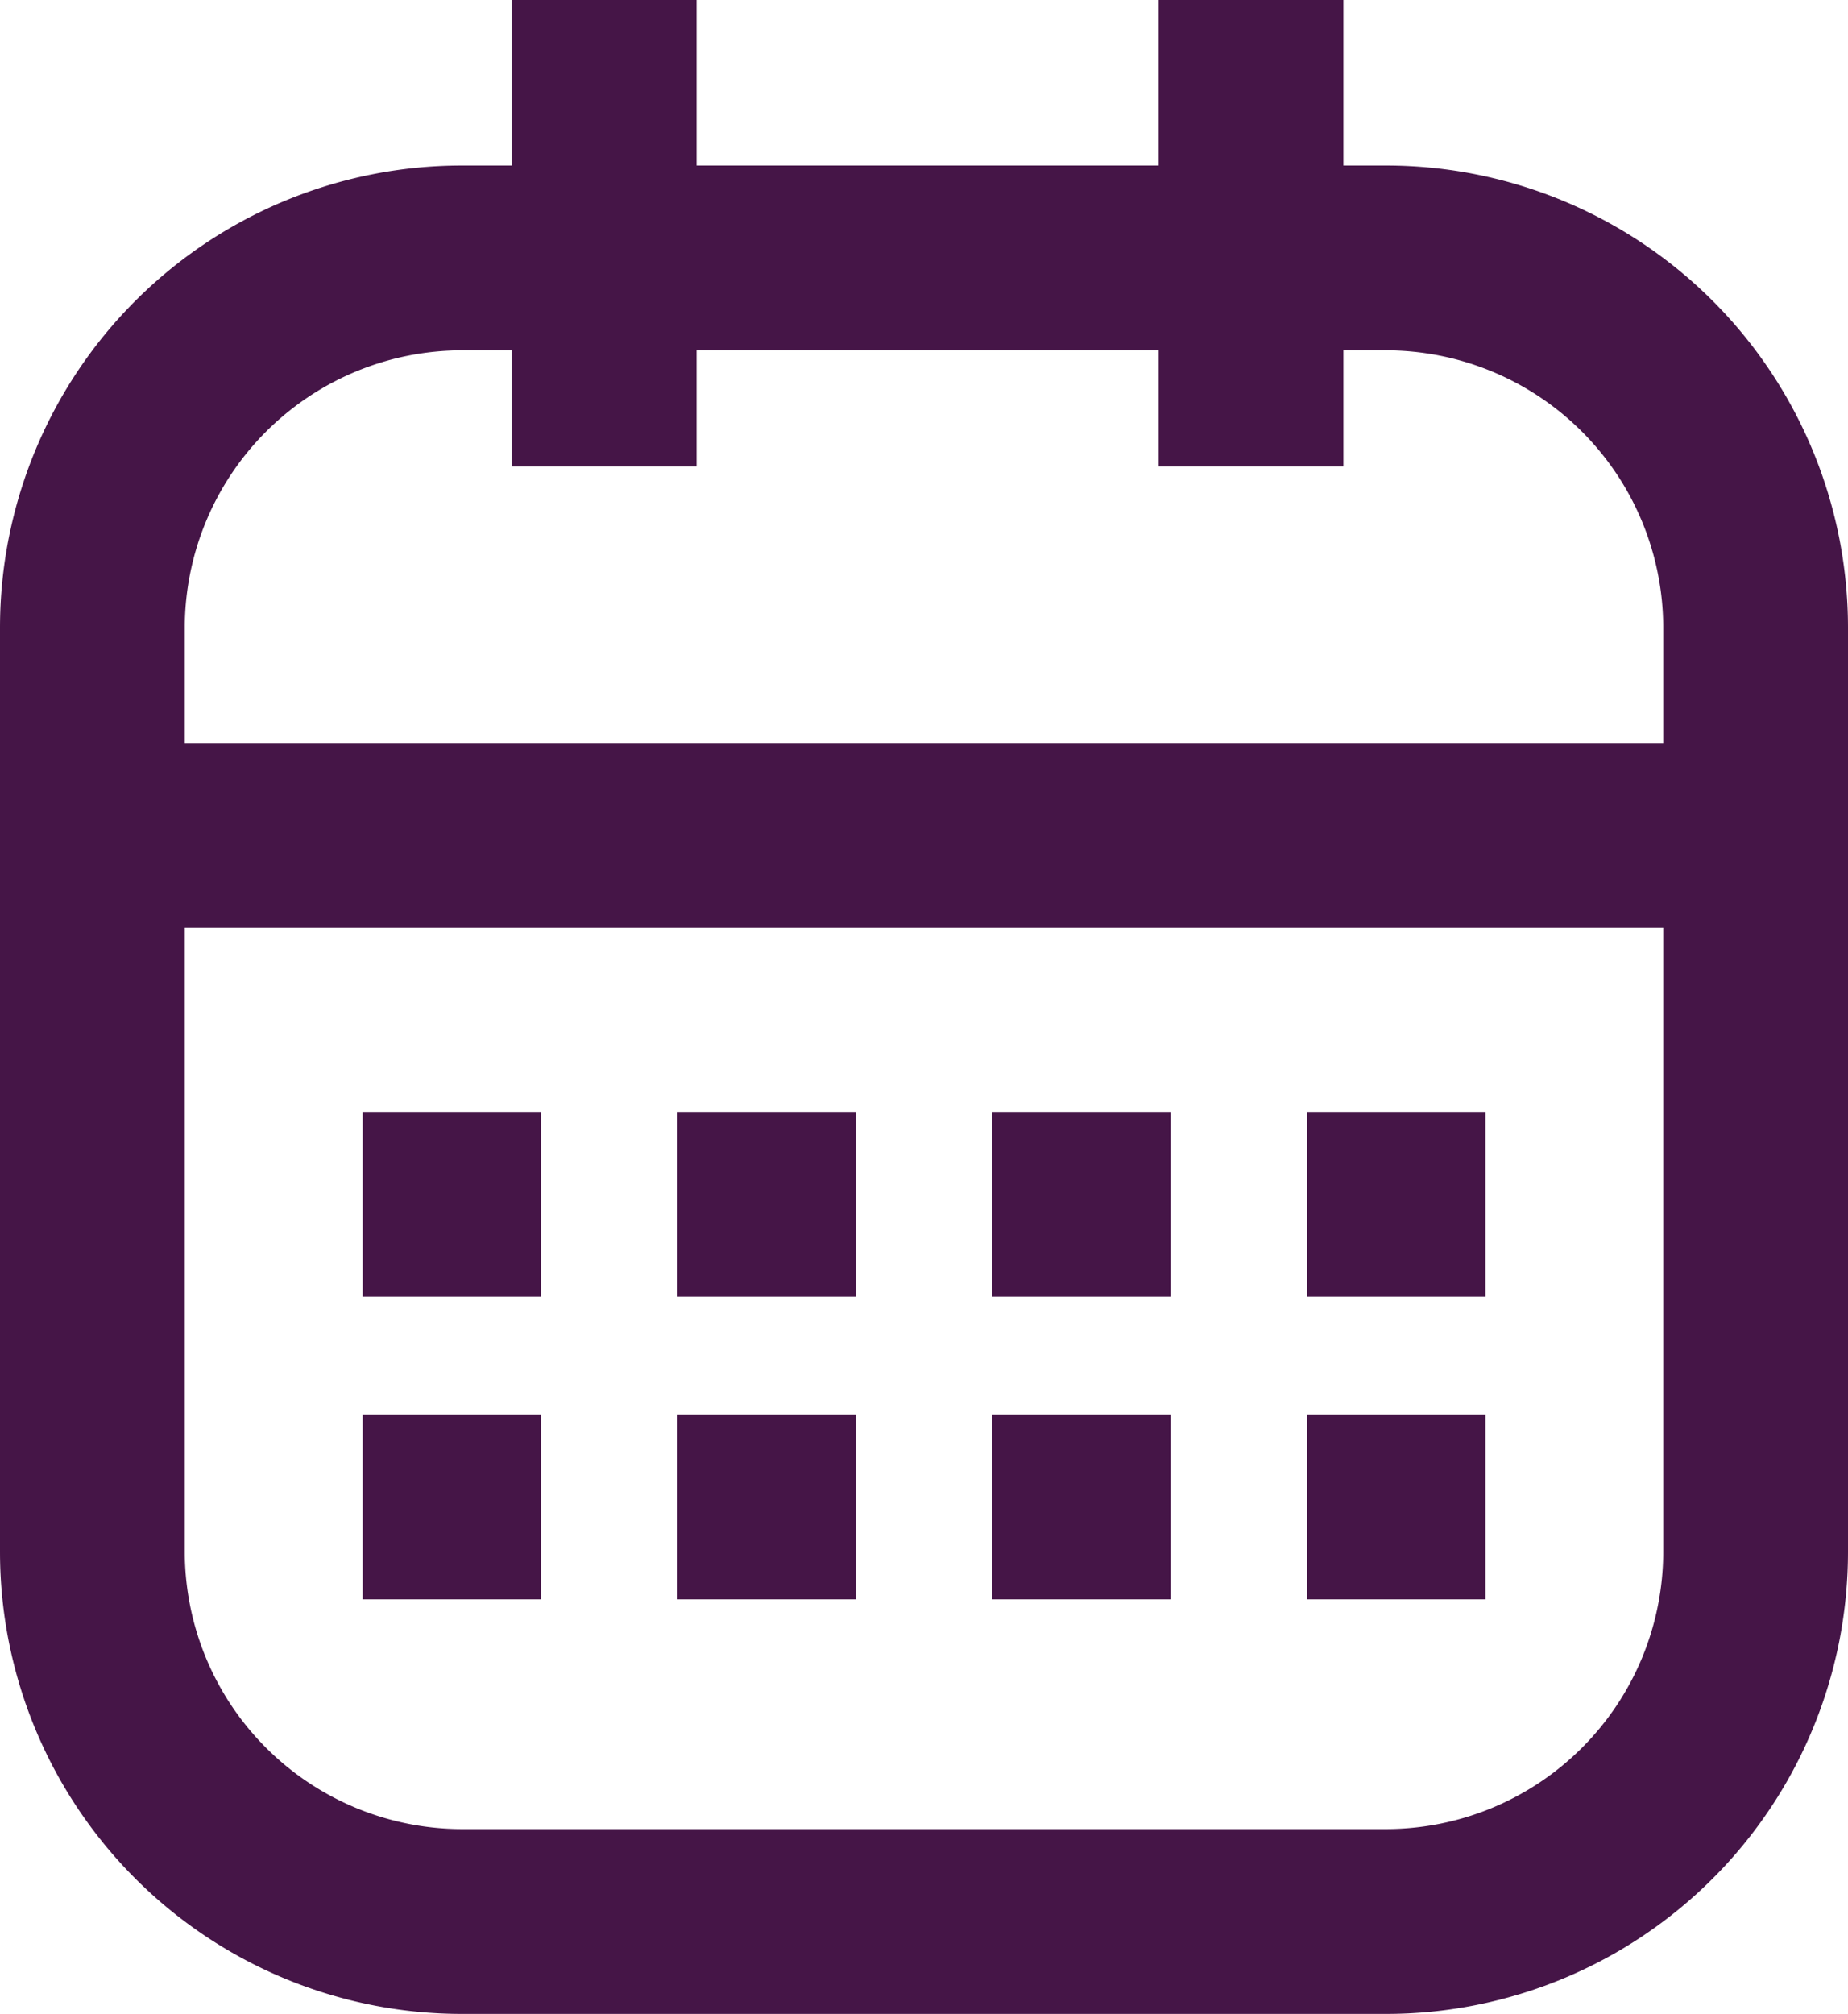 <svg xmlns="http://www.w3.org/2000/svg" width="17.733" height="19.321" viewBox="0 0 17.733 19.321">
  <g id="Grupo_1321" data-name="Grupo 1321" transform="translate(-446 -1122.209)">
    <path id="Rectángulo_2364" data-name="Rectángulo 2364" d="M4.433,1.773a2.663,2.663,0,0,0-2.66,2.66V13.3a2.663,2.663,0,0,0,2.66,2.66H13.3a2.663,2.663,0,0,0,2.66-2.66V4.433a2.663,2.663,0,0,0-2.66-2.66H4.433M4.433,0H13.3a4.433,4.433,0,0,1,4.433,4.433V13.3A4.433,4.433,0,0,1,13.3,17.733H4.433A4.433,4.433,0,0,1,0,13.3V4.433A4.433,4.433,0,0,1,4.433,0Z" transform="translate(446 1123.797)" fill="#451547"/>
    <path id="Trazado_6044" data-name="Trazado 6044" d="M8877.03,1128.543H8860v-1.773h17.03Z" transform="translate(-8413.614 2.567)" fill="#451547"/>
    <path id="Trazado_6045" data-name="Trazado 6045" d="M8867.412,1126.685h-1.773v-4.476h1.773Z" transform="translate(-8414.728)" fill="#451547"/>
    <path id="Trazado_6047" data-name="Trazado 6047" d="M1.773,1.713H0V0H1.773Z" transform="translate(449.48 1134.649) rotate(-90)" fill="#451547"/>
    <path id="Trazado_6053" data-name="Trazado 6053" d="M1.773,1.713H0V0H1.773Z" transform="translate(449.48 1137.553) rotate(-90)" fill="#451547"/>
    <path id="Trazado_6048" data-name="Trazado 6048" d="M1.773,1.713H0V0H1.773Z" transform="translate(452.5 1134.649) rotate(-90)" fill="#451547"/>
    <path id="Trazado_6054" data-name="Trazado 6054" d="M1.773,1.713H0V0H1.773Z" transform="translate(452.5 1137.553) rotate(-90)" fill="#451547"/>
    <path id="Trazado_6049" data-name="Trazado 6049" d="M1.773,1.713H0V0H1.773Z" transform="translate(455.52 1134.649) rotate(-90)" fill="#451547"/>
    <path id="Trazado_6052" data-name="Trazado 6052" d="M1.773,1.713H0V0H1.773Z" transform="translate(455.52 1137.553) rotate(-90)" fill="#451547"/>
    <path id="Trazado_6050" data-name="Trazado 6050" d="M1.773,1.713H0V0H1.773Z" transform="translate(458.541 1134.649) rotate(-90)" fill="#451547"/>
    <path id="Trazado_6051" data-name="Trazado 6051" d="M1.773,1.713H0V0H1.773Z" transform="translate(458.541 1137.553) rotate(-90)" fill="#451547"/>
    <path id="Trazado_6046" data-name="Trazado 6046" d="M8867.412,1126.685h-1.773v-4.476h1.773Z" transform="translate(-8408.521)" fill="#451547"/>
  </g>
</svg>
